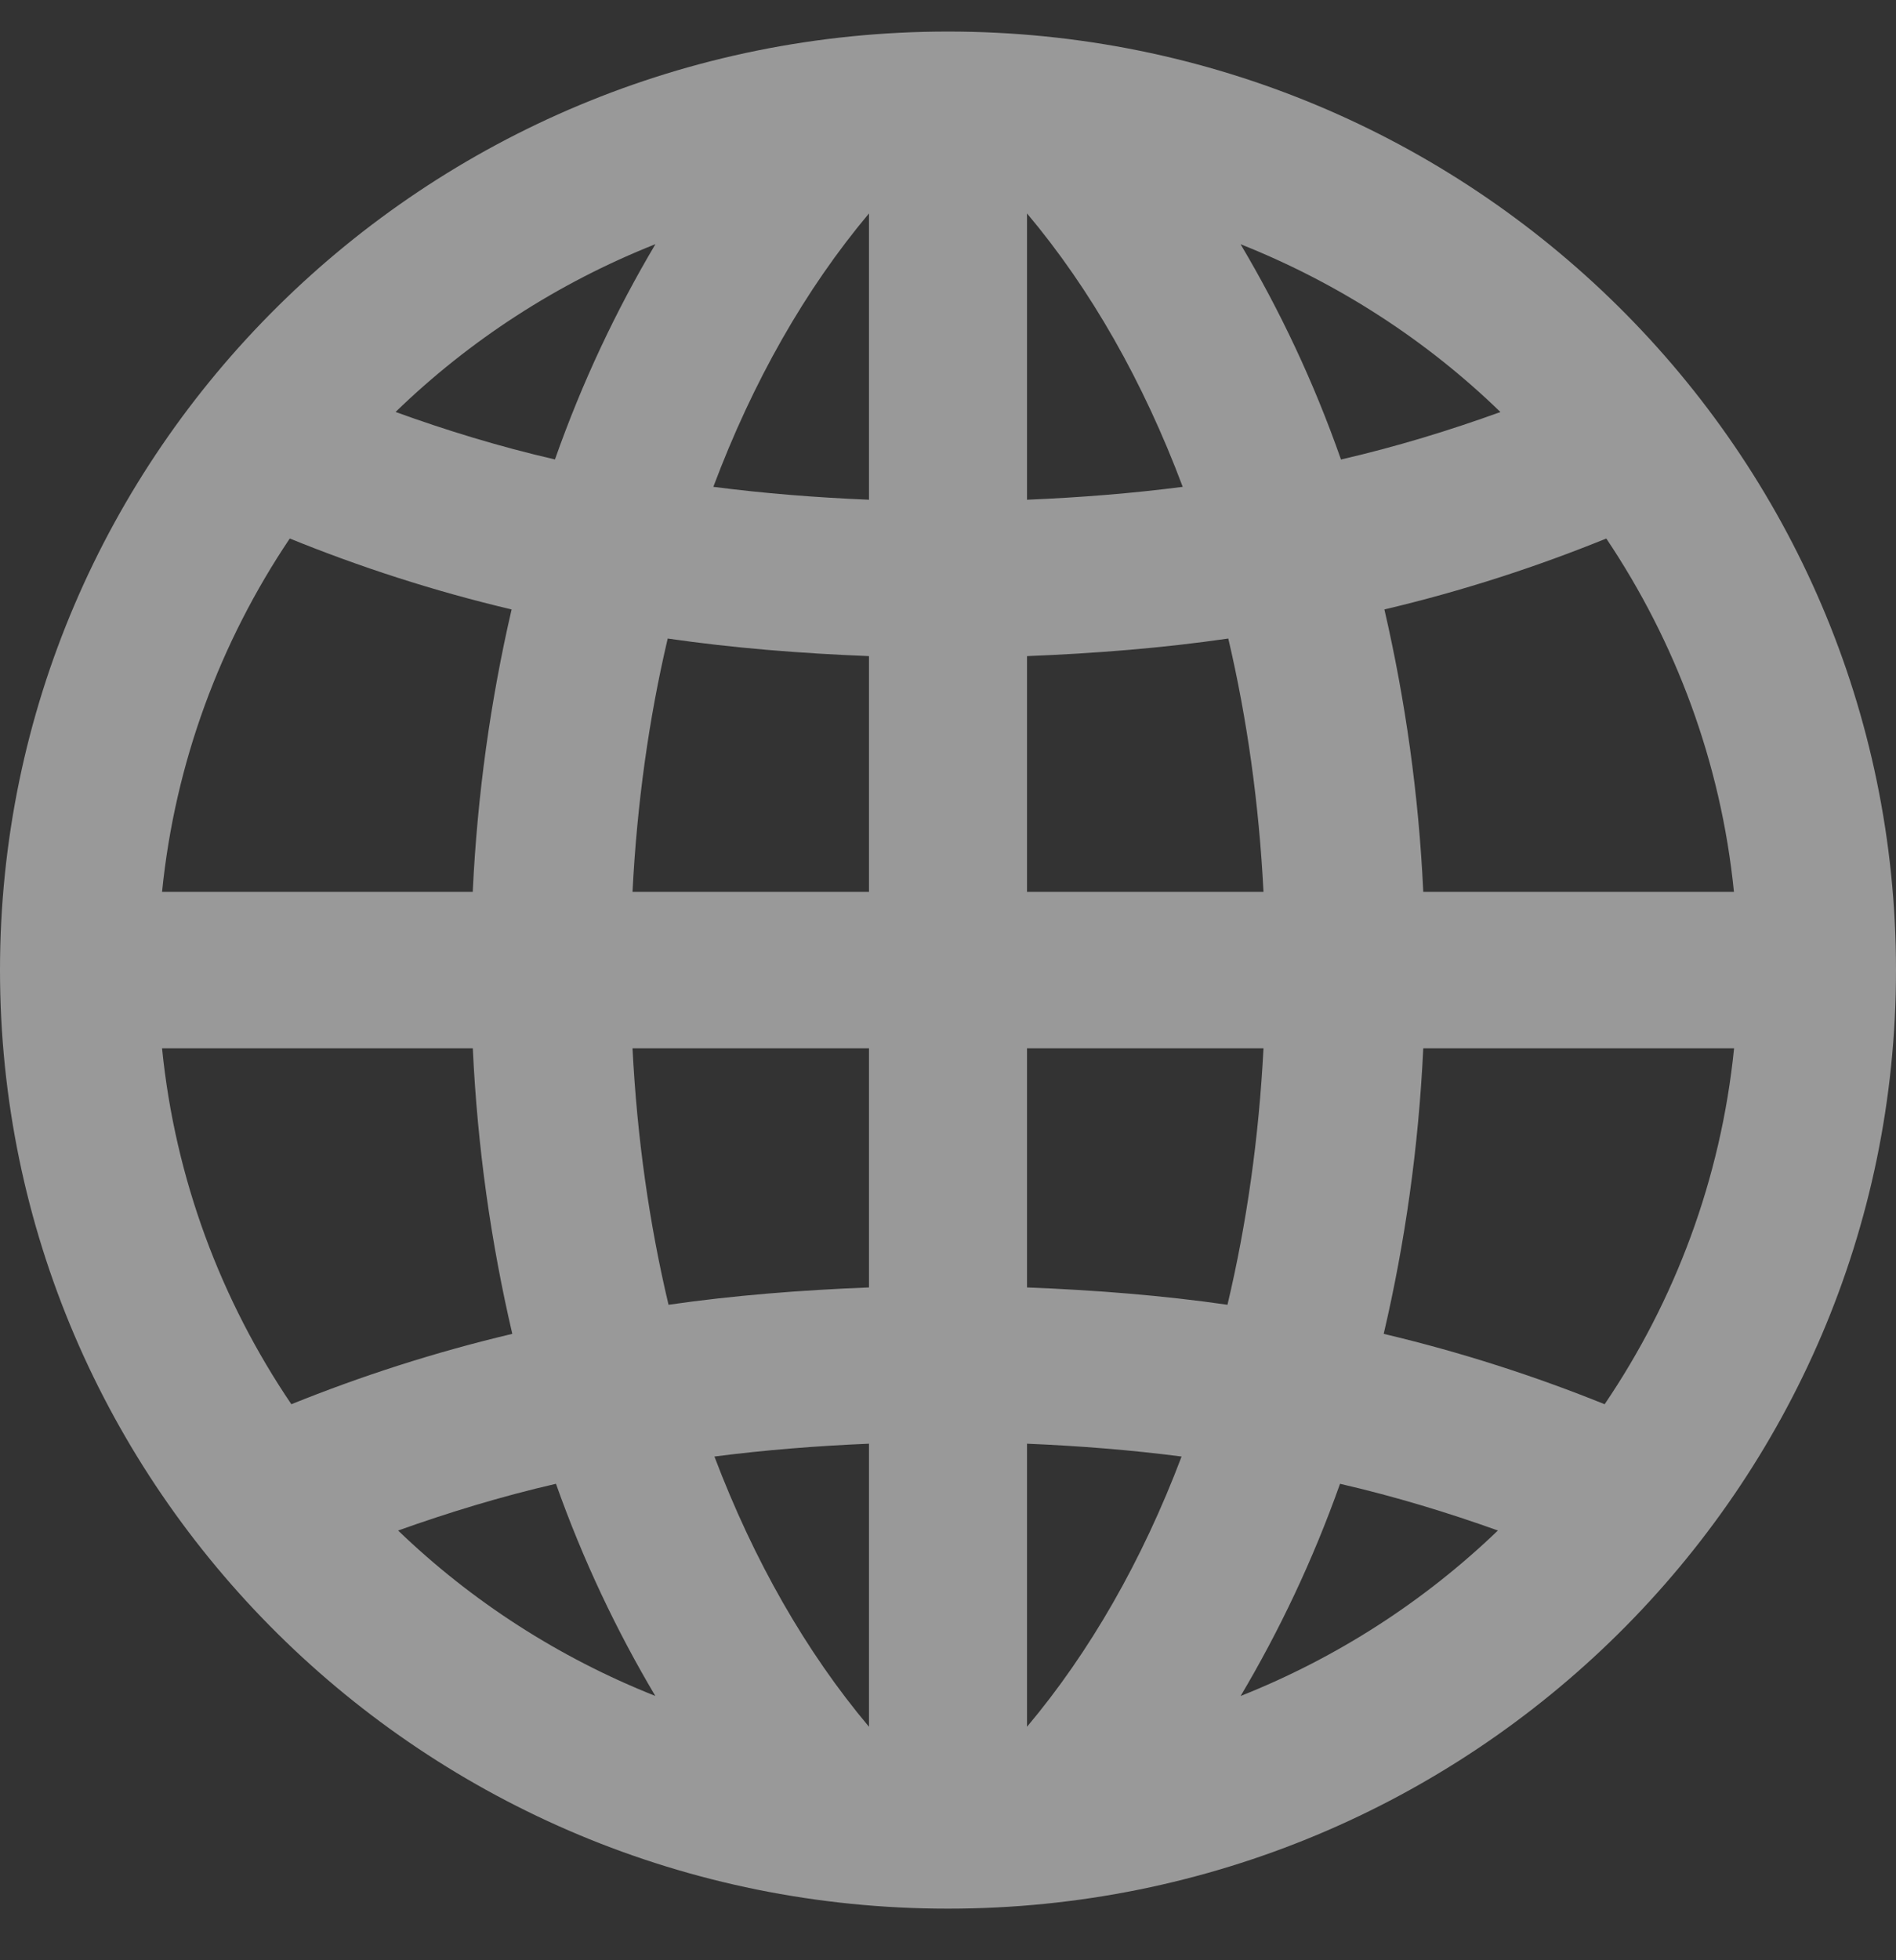 <svg width="30" height="31" viewBox="0 0 30 31" fill="#ffff" xmlns="http://www.w3.org/2000/svg">
<rect x="0" y="0" width="30" height="31" fill="#333333" stroke="none"/>
<g clip-path="url(#clip0_1219_307)">
<path d="M15 0.499C6.716 0.499 0 7.145 0 15.342C0 23.538 6.716 30.184 15 30.184C23.284 30.184 30 23.538 30 15.342C30 7.145 23.284 0.499 15 0.499ZM16.25 20.36V16.578H19.992C19.919 17.992 19.727 19.349 19.422 20.634C18.394 20.486 17.33 20.402 16.25 20.36ZM18.696 23.034C18.073 24.679 17.247 26.122 16.25 27.308V22.831C17.082 22.866 17.899 22.931 18.696 23.034ZM16.25 14.105V10.376C17.335 10.333 18.401 10.248 19.435 10.098C19.733 11.369 19.921 12.71 19.992 14.105H16.25ZM16.25 7.903V3.375C17.258 4.573 18.089 6.034 18.714 7.699C17.911 7.803 17.089 7.868 16.25 7.903ZM19.629 3.862C21.175 4.476 22.571 5.381 23.741 6.516C22.939 6.806 22.102 7.063 21.218 7.267C20.788 6.04 20.249 4.905 19.629 3.862ZM10.578 20.634C10.273 19.349 10.08 17.992 10.008 16.578H13.75V20.36C12.669 20.402 11.607 20.486 10.578 20.634ZM13.75 22.831V27.308C12.752 26.122 11.928 24.679 11.304 23.034C12.101 22.931 12.918 22.866 13.75 22.831ZM10.008 14.105C10.079 12.71 10.266 11.369 10.565 10.098C11.599 10.248 12.665 10.333 13.75 10.376V14.105H10.008ZM11.287 7.699C11.912 6.034 12.744 4.573 13.75 3.375V7.903C12.911 7.868 12.089 7.803 11.287 7.699ZM8.781 7.266C7.896 7.062 7.06 6.805 6.259 6.515C7.43 5.38 8.825 4.474 10.371 3.861C9.751 4.905 9.213 6.04 8.781 7.266ZM8.095 9.638C7.765 11.062 7.553 12.557 7.48 14.105H2.564C2.77 12.054 3.487 10.15 4.585 8.516C5.685 8.963 6.855 9.345 8.095 9.638ZM8.106 21.094C6.871 21.386 5.706 21.765 4.61 22.207C3.498 20.565 2.771 18.646 2.564 16.578H7.481C7.554 18.143 7.77 19.656 8.106 21.094ZM8.797 23.465C9.225 24.673 9.758 25.792 10.369 26.82C8.84 26.214 7.461 25.322 6.299 24.204C7.094 23.921 7.923 23.666 8.797 23.465ZM21.203 23.465C22.078 23.667 22.905 23.919 23.701 24.204C22.538 25.321 21.159 26.214 19.63 26.821C20.241 25.792 20.774 24.673 21.203 23.465ZM21.894 21.094C22.231 19.656 22.446 18.143 22.52 16.578H27.438C27.229 18.646 26.503 20.565 25.39 22.207C24.294 21.765 23.128 21.386 21.894 21.094ZM22.52 14.105C22.448 12.557 22.234 11.062 21.905 9.638C23.145 9.345 24.316 8.963 25.416 8.516C26.512 10.15 27.23 12.054 27.436 14.105H22.52Z" fill="#fffff" fill-opacity="0.5"/>
</g>
<defs>
<clipPath id="clip0_1219_307">
<rect width="30" height="29.685" fill="white" transform="translate(0 0.499)"/>
</clipPath>
</defs>
</svg>
